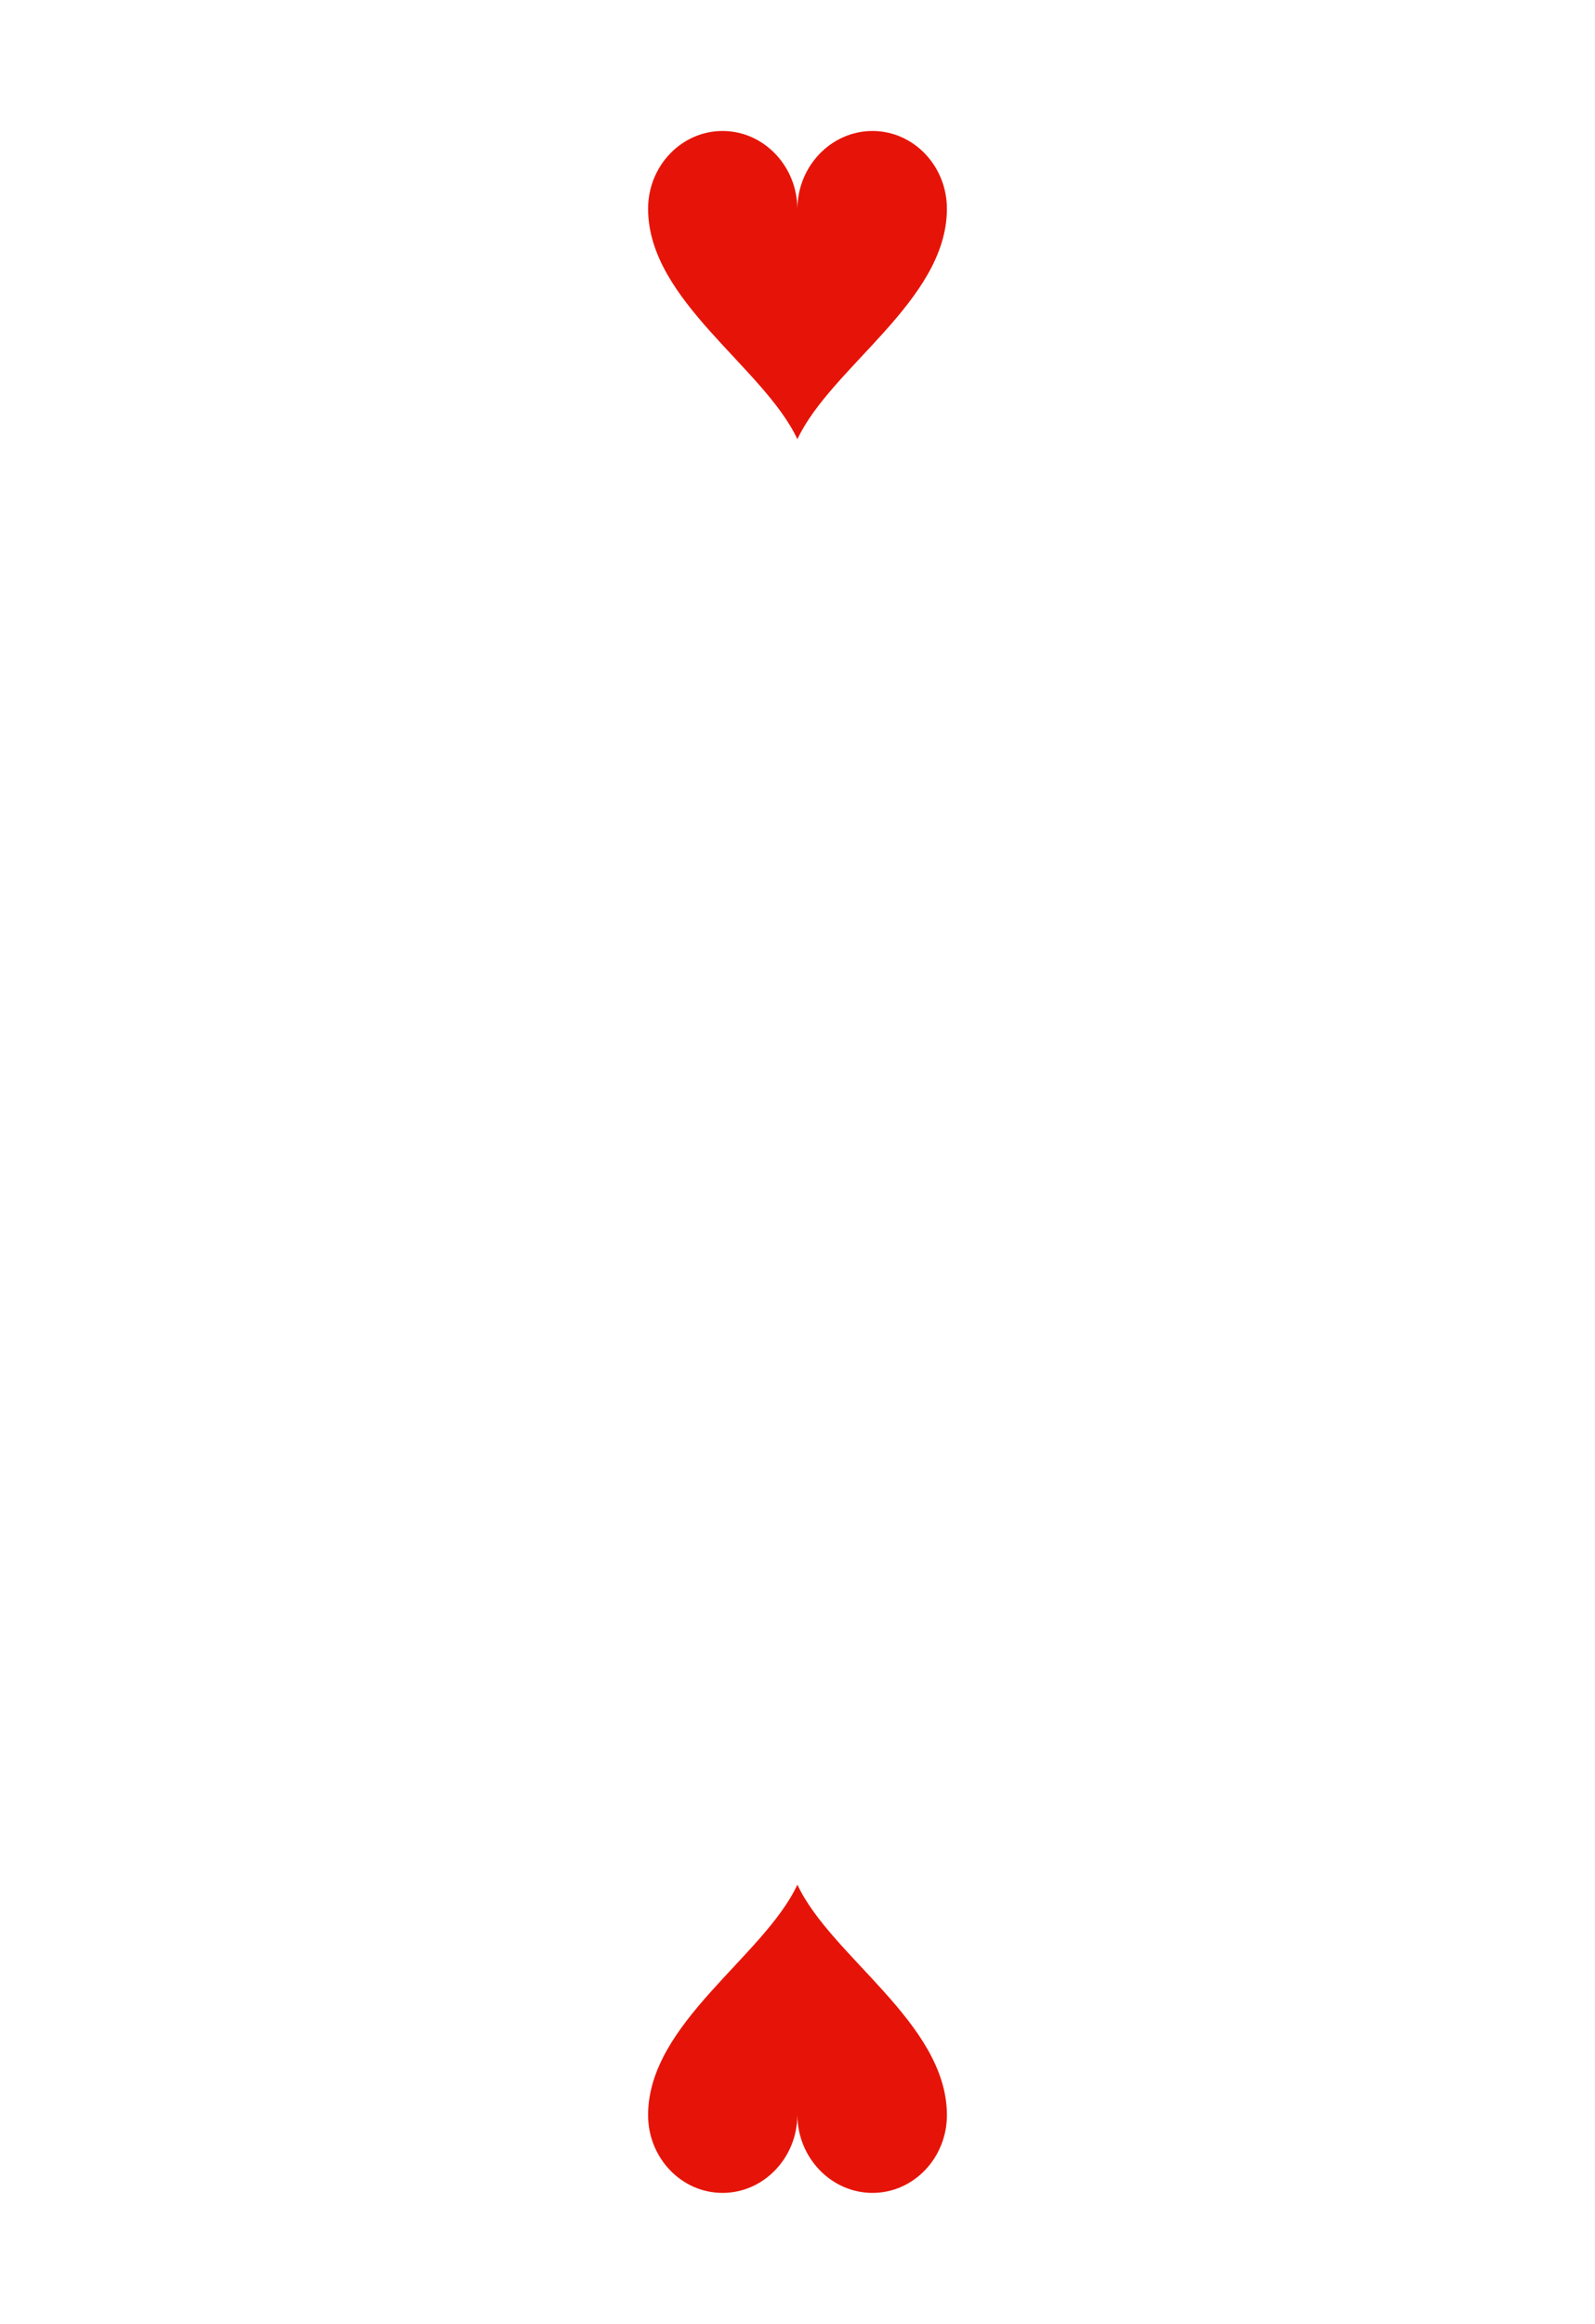 <?xml version="1.0" encoding="UTF-8" standalone="no"?>
<!-- Created with Inkscape (http://www.inkscape.org/) -->
<svg
   xmlns:svg="http://www.w3.org/2000/svg"
   xmlns="http://www.w3.org/2000/svg"
   xmlns:xlink="http://www.w3.org/1999/xlink"
   version="1.0"
   width="208"
   height="303"
   viewBox="0 0 167.086 242.667"
   id="svg2"
   xml:space="preserve"><defs
   id="defs88" />
	
<path
   d="M 75.673,13.352 C 71.366,13.361 67.863,17.043 67.891,21.561 C 67.952,31.14 79.984,38.068 83.531,45.635 C 87.078,38.068 99.135,31.14 99.195,21.561 C 99.224,17.043 95.721,13.361 91.413,13.352 C 87.105,13.343 83.543,17.009 83.531,21.536 C 83.518,17.009 79.981,13.343 75.673,13.352 z"
   id="path2170"
   style="fill:#e61408;fill-rule:nonzero;stroke:none;stroke-miterlimit:4" /><use
   transform="matrix(1,0,0,-1,-1.9756692e-6,242.667)"
   id="use2193"
   x="0"
   y="0"
   width="167.086"
   height="242.667"
   xlink:href="#path2170" /></svg>